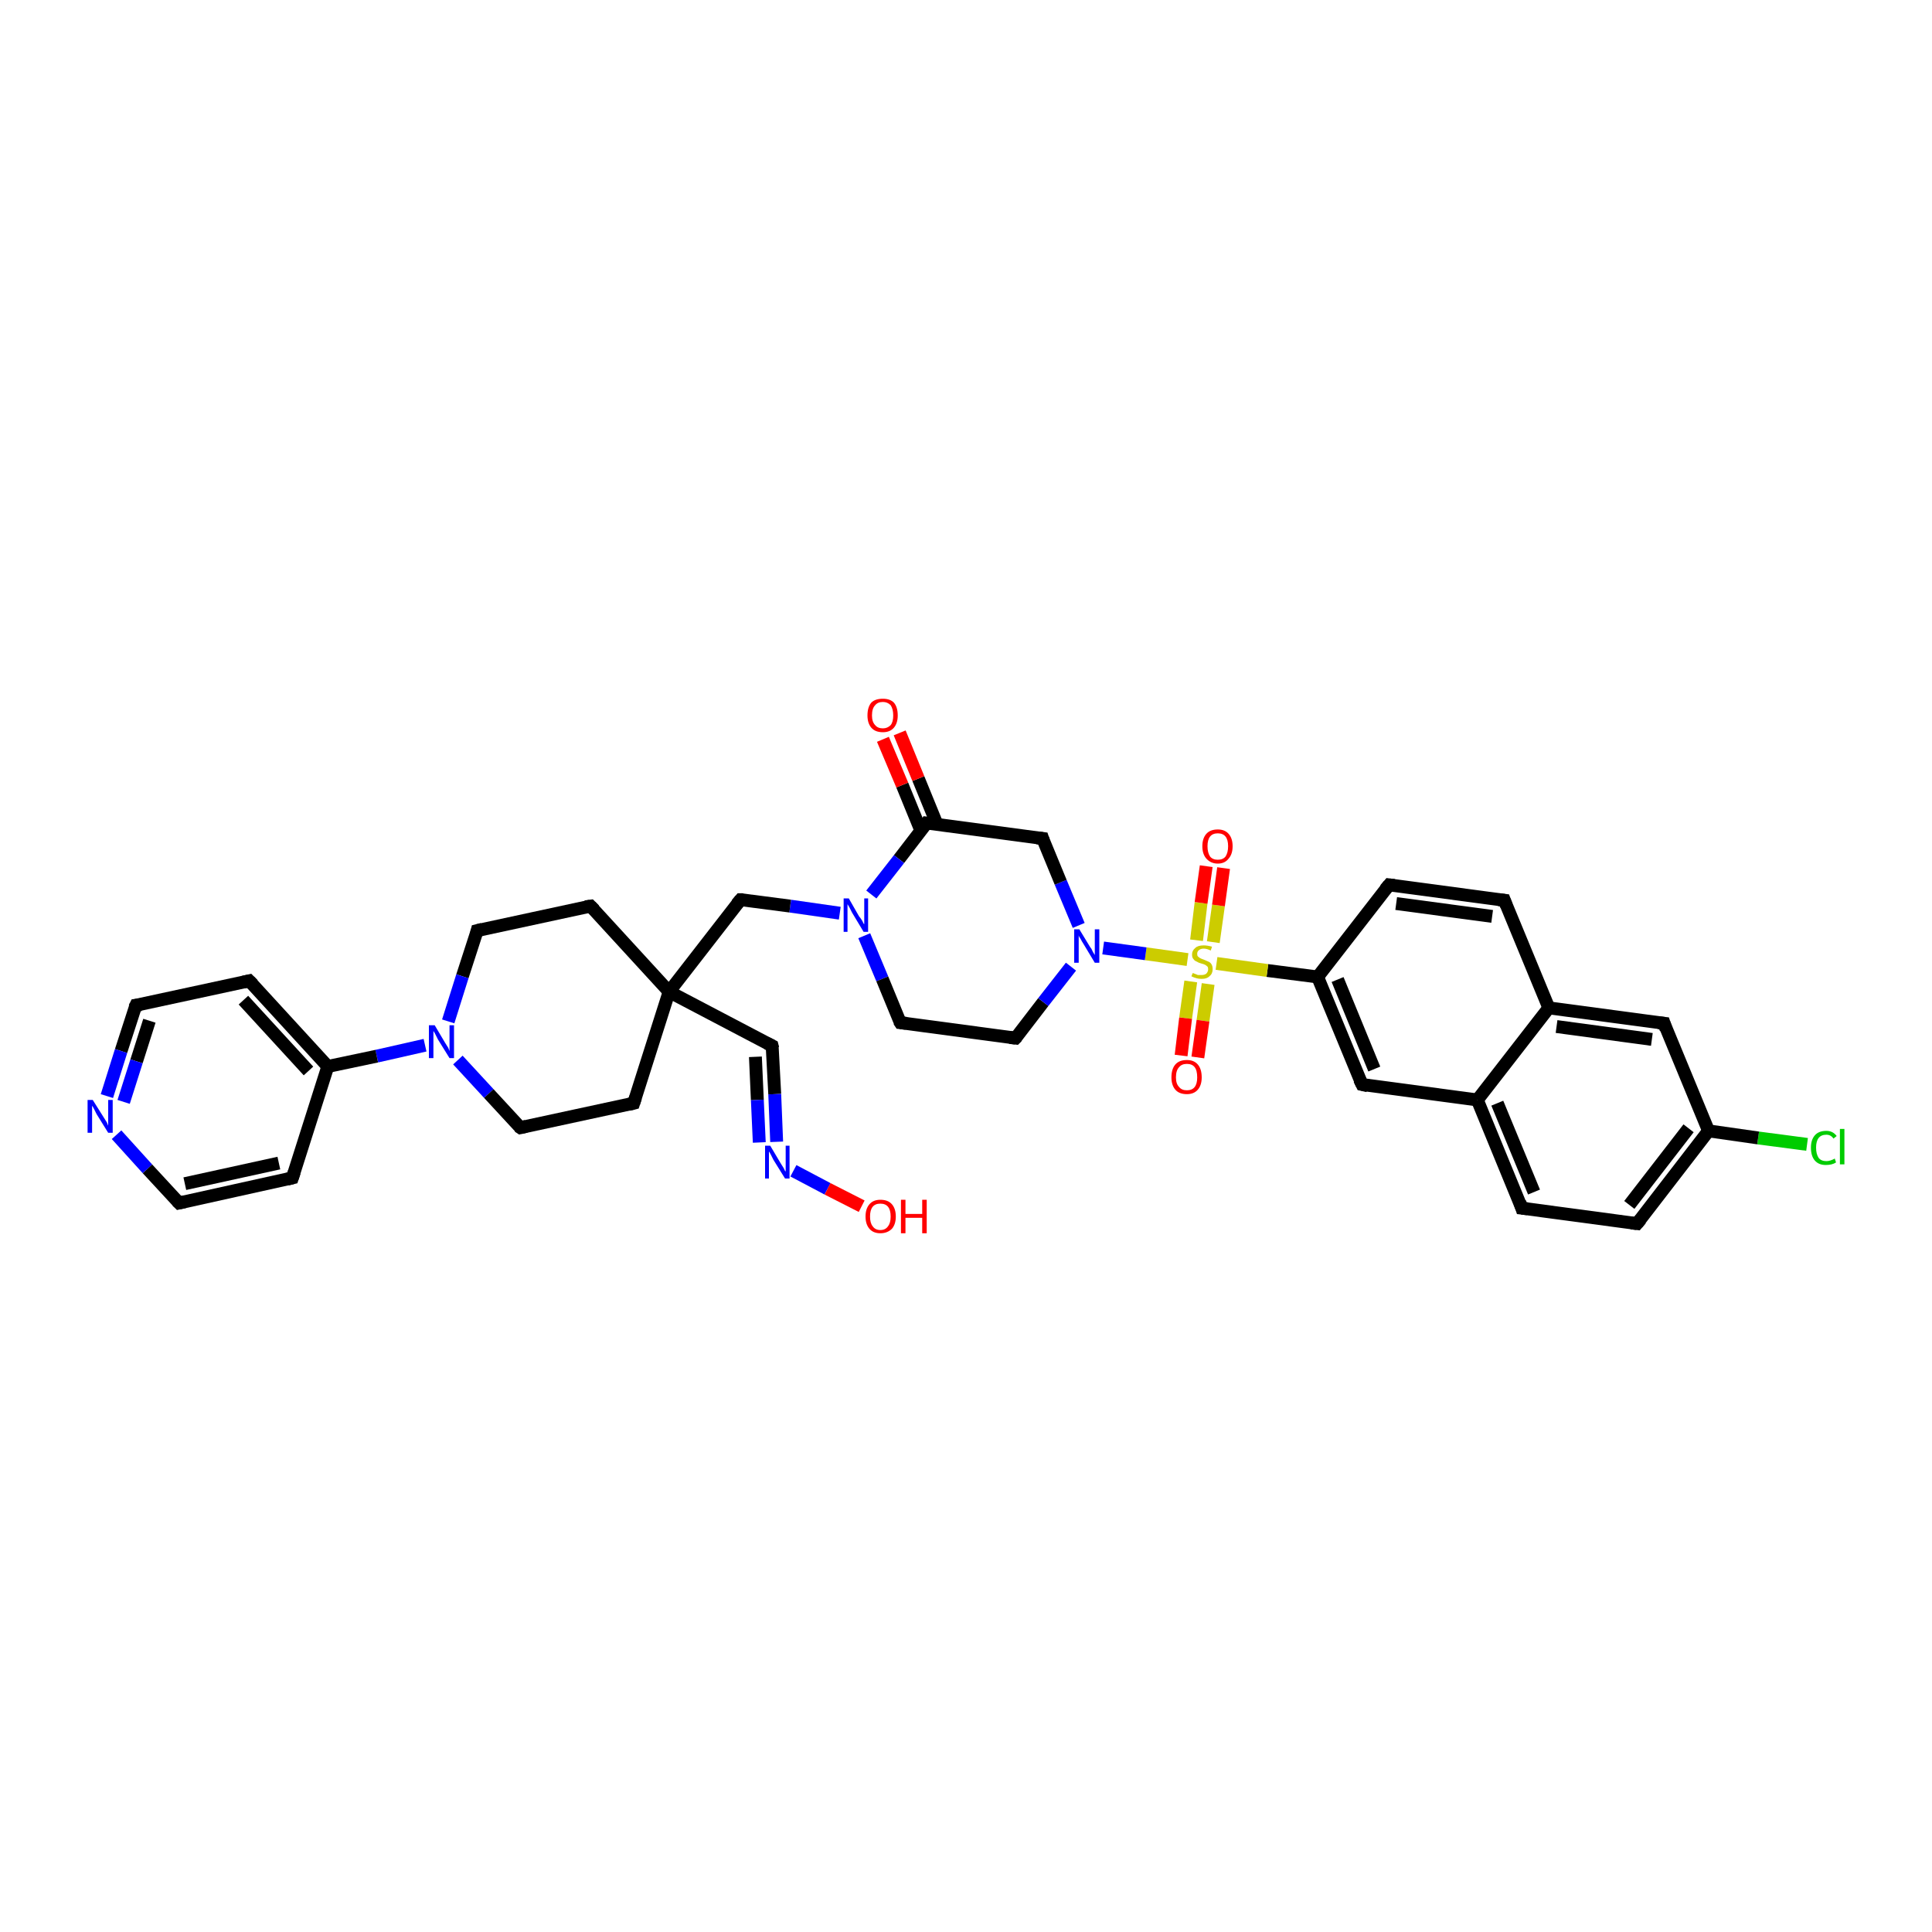 <?xml version='1.0' encoding='iso-8859-1'?>
<svg version='1.1' baseProfile='full'
              xmlns='http://www.w3.org/2000/svg'
                      xmlns:rdkit='http://www.rdkit.org/xml'
                      xmlns:xlink='http://www.w3.org/1999/xlink'
                  xml:space='preserve'
width='300px' height='300px' viewBox='0 0 300 300'>
<!-- END OF HEADER -->
<rect style='opacity:1.0;fill:#FFFFFF;stroke:none' width='300.0' height='300.0' x='0.0' y='0.0'> </rect>
<path class='bond-0 atom-0 atom-1' d='M 280.6,177.7 L 273.0,176.7' style='fill:none;fill-rule:evenodd;stroke:#00CC00;stroke-width:2.0px;stroke-linecap:butt;stroke-linejoin:miter;stroke-opacity:1' />
<path class='bond-0 atom-0 atom-1' d='M 273.0,176.7 L 265.3,175.6' style='fill:none;fill-rule:evenodd;stroke:#000000;stroke-width:2.0px;stroke-linecap:butt;stroke-linejoin:miter;stroke-opacity:1' />
<path class='bond-1 atom-1 atom-2' d='M 265.3,175.6 L 254.2,190.0' style='fill:none;fill-rule:evenodd;stroke:#000000;stroke-width:2.0px;stroke-linecap:butt;stroke-linejoin:miter;stroke-opacity:1' />
<path class='bond-1 atom-1 atom-2' d='M 262.2,175.2 L 253.0,187.1' style='fill:none;fill-rule:evenodd;stroke:#000000;stroke-width:2.0px;stroke-linecap:butt;stroke-linejoin:miter;stroke-opacity:1' />
<path class='bond-2 atom-2 atom-3' d='M 254.2,190.0 L 236.3,187.6' style='fill:none;fill-rule:evenodd;stroke:#000000;stroke-width:2.0px;stroke-linecap:butt;stroke-linejoin:miter;stroke-opacity:1' />
<path class='bond-3 atom-3 atom-4' d='M 236.3,187.6 L 229.4,170.8' style='fill:none;fill-rule:evenodd;stroke:#000000;stroke-width:2.0px;stroke-linecap:butt;stroke-linejoin:miter;stroke-opacity:1' />
<path class='bond-3 atom-3 atom-4' d='M 238.2,185.1 L 232.5,171.3' style='fill:none;fill-rule:evenodd;stroke:#000000;stroke-width:2.0px;stroke-linecap:butt;stroke-linejoin:miter;stroke-opacity:1' />
<path class='bond-4 atom-4 atom-5' d='M 229.4,170.8 L 211.5,168.4' style='fill:none;fill-rule:evenodd;stroke:#000000;stroke-width:2.0px;stroke-linecap:butt;stroke-linejoin:miter;stroke-opacity:1' />
<path class='bond-5 atom-5 atom-6' d='M 211.5,168.4 L 204.6,151.7' style='fill:none;fill-rule:evenodd;stroke:#000000;stroke-width:2.0px;stroke-linecap:butt;stroke-linejoin:miter;stroke-opacity:1' />
<path class='bond-5 atom-5 atom-6' d='M 213.4,166.0 L 207.7,152.1' style='fill:none;fill-rule:evenodd;stroke:#000000;stroke-width:2.0px;stroke-linecap:butt;stroke-linejoin:miter;stroke-opacity:1' />
<path class='bond-6 atom-6 atom-7' d='M 204.6,151.7 L 215.7,137.4' style='fill:none;fill-rule:evenodd;stroke:#000000;stroke-width:2.0px;stroke-linecap:butt;stroke-linejoin:miter;stroke-opacity:1' />
<path class='bond-7 atom-7 atom-8' d='M 215.7,137.4 L 233.6,139.8' style='fill:none;fill-rule:evenodd;stroke:#000000;stroke-width:2.0px;stroke-linecap:butt;stroke-linejoin:miter;stroke-opacity:1' />
<path class='bond-7 atom-7 atom-8' d='M 216.8,140.3 L 231.7,142.3' style='fill:none;fill-rule:evenodd;stroke:#000000;stroke-width:2.0px;stroke-linecap:butt;stroke-linejoin:miter;stroke-opacity:1' />
<path class='bond-8 atom-8 atom-9' d='M 233.6,139.8 L 240.5,156.5' style='fill:none;fill-rule:evenodd;stroke:#000000;stroke-width:2.0px;stroke-linecap:butt;stroke-linejoin:miter;stroke-opacity:1' />
<path class='bond-9 atom-9 atom-10' d='M 240.5,156.5 L 258.4,158.9' style='fill:none;fill-rule:evenodd;stroke:#000000;stroke-width:2.0px;stroke-linecap:butt;stroke-linejoin:miter;stroke-opacity:1' />
<path class='bond-9 atom-9 atom-10' d='M 241.7,159.4 L 256.5,161.4' style='fill:none;fill-rule:evenodd;stroke:#000000;stroke-width:2.0px;stroke-linecap:butt;stroke-linejoin:miter;stroke-opacity:1' />
<path class='bond-10 atom-6 atom-11' d='M 204.6,151.7 L 196.8,150.7' style='fill:none;fill-rule:evenodd;stroke:#000000;stroke-width:2.0px;stroke-linecap:butt;stroke-linejoin:miter;stroke-opacity:1' />
<path class='bond-10 atom-6 atom-11' d='M 196.8,150.7 L 188.9,149.6' style='fill:none;fill-rule:evenodd;stroke:#CCCC00;stroke-width:2.0px;stroke-linecap:butt;stroke-linejoin:miter;stroke-opacity:1' />
<path class='bond-11 atom-11 atom-12' d='M 188.4,146.3 L 189.2,140.6' style='fill:none;fill-rule:evenodd;stroke:#CCCC00;stroke-width:2.0px;stroke-linecap:butt;stroke-linejoin:miter;stroke-opacity:1' />
<path class='bond-11 atom-11 atom-12' d='M 189.2,140.6 L 190.0,134.8' style='fill:none;fill-rule:evenodd;stroke:#FF0000;stroke-width:2.0px;stroke-linecap:butt;stroke-linejoin:miter;stroke-opacity:1' />
<path class='bond-11 atom-11 atom-12' d='M 185.8,146.0 L 186.5,140.2' style='fill:none;fill-rule:evenodd;stroke:#CCCC00;stroke-width:2.0px;stroke-linecap:butt;stroke-linejoin:miter;stroke-opacity:1' />
<path class='bond-11 atom-11 atom-12' d='M 186.5,140.2 L 187.3,134.5' style='fill:none;fill-rule:evenodd;stroke:#FF0000;stroke-width:2.0px;stroke-linecap:butt;stroke-linejoin:miter;stroke-opacity:1' />
<path class='bond-12 atom-11 atom-13' d='M 184.9,152.4 L 184.1,158.1' style='fill:none;fill-rule:evenodd;stroke:#CCCC00;stroke-width:2.0px;stroke-linecap:butt;stroke-linejoin:miter;stroke-opacity:1' />
<path class='bond-12 atom-11 atom-13' d='M 184.1,158.1 L 183.4,163.9' style='fill:none;fill-rule:evenodd;stroke:#FF0000;stroke-width:2.0px;stroke-linecap:butt;stroke-linejoin:miter;stroke-opacity:1' />
<path class='bond-12 atom-11 atom-13' d='M 187.6,152.8 L 186.8,158.5' style='fill:none;fill-rule:evenodd;stroke:#CCCC00;stroke-width:2.0px;stroke-linecap:butt;stroke-linejoin:miter;stroke-opacity:1' />
<path class='bond-12 atom-11 atom-13' d='M 186.8,158.5 L 186.0,164.2' style='fill:none;fill-rule:evenodd;stroke:#FF0000;stroke-width:2.0px;stroke-linecap:butt;stroke-linejoin:miter;stroke-opacity:1' />
<path class='bond-13 atom-11 atom-14' d='M 184.4,149.0 L 177.9,148.1' style='fill:none;fill-rule:evenodd;stroke:#CCCC00;stroke-width:2.0px;stroke-linecap:butt;stroke-linejoin:miter;stroke-opacity:1' />
<path class='bond-13 atom-11 atom-14' d='M 177.9,148.1 L 171.3,147.2' style='fill:none;fill-rule:evenodd;stroke:#0000FF;stroke-width:2.0px;stroke-linecap:butt;stroke-linejoin:miter;stroke-opacity:1' />
<path class='bond-14 atom-14 atom-15' d='M 167.5,143.7 L 164.7,137.0' style='fill:none;fill-rule:evenodd;stroke:#0000FF;stroke-width:2.0px;stroke-linecap:butt;stroke-linejoin:miter;stroke-opacity:1' />
<path class='bond-14 atom-14 atom-15' d='M 164.7,137.0 L 161.9,130.2' style='fill:none;fill-rule:evenodd;stroke:#000000;stroke-width:2.0px;stroke-linecap:butt;stroke-linejoin:miter;stroke-opacity:1' />
<path class='bond-15 atom-15 atom-16' d='M 161.9,130.2 L 143.9,127.8' style='fill:none;fill-rule:evenodd;stroke:#000000;stroke-width:2.0px;stroke-linecap:butt;stroke-linejoin:miter;stroke-opacity:1' />
<path class='bond-16 atom-16 atom-17' d='M 145.5,128.0 L 142.6,120.9' style='fill:none;fill-rule:evenodd;stroke:#000000;stroke-width:2.0px;stroke-linecap:butt;stroke-linejoin:miter;stroke-opacity:1' />
<path class='bond-16 atom-16 atom-17' d='M 142.6,120.9 L 139.7,113.8' style='fill:none;fill-rule:evenodd;stroke:#FF0000;stroke-width:2.0px;stroke-linecap:butt;stroke-linejoin:miter;stroke-opacity:1' />
<path class='bond-16 atom-16 atom-17' d='M 143.0,129.0 L 140.1,121.9' style='fill:none;fill-rule:evenodd;stroke:#000000;stroke-width:2.0px;stroke-linecap:butt;stroke-linejoin:miter;stroke-opacity:1' />
<path class='bond-16 atom-16 atom-17' d='M 140.1,121.9 L 137.1,114.8' style='fill:none;fill-rule:evenodd;stroke:#FF0000;stroke-width:2.0px;stroke-linecap:butt;stroke-linejoin:miter;stroke-opacity:1' />
<path class='bond-17 atom-16 atom-18' d='M 143.9,127.8 L 139.6,133.4' style='fill:none;fill-rule:evenodd;stroke:#000000;stroke-width:2.0px;stroke-linecap:butt;stroke-linejoin:miter;stroke-opacity:1' />
<path class='bond-17 atom-16 atom-18' d='M 139.6,133.4 L 135.3,138.9' style='fill:none;fill-rule:evenodd;stroke:#0000FF;stroke-width:2.0px;stroke-linecap:butt;stroke-linejoin:miter;stroke-opacity:1' />
<path class='bond-18 atom-18 atom-19' d='M 134.2,145.3 L 137.0,152.0' style='fill:none;fill-rule:evenodd;stroke:#0000FF;stroke-width:2.0px;stroke-linecap:butt;stroke-linejoin:miter;stroke-opacity:1' />
<path class='bond-18 atom-18 atom-19' d='M 137.0,152.0 L 139.8,158.8' style='fill:none;fill-rule:evenodd;stroke:#000000;stroke-width:2.0px;stroke-linecap:butt;stroke-linejoin:miter;stroke-opacity:1' />
<path class='bond-19 atom-19 atom-20' d='M 139.8,158.8 L 157.7,161.2' style='fill:none;fill-rule:evenodd;stroke:#000000;stroke-width:2.0px;stroke-linecap:butt;stroke-linejoin:miter;stroke-opacity:1' />
<path class='bond-20 atom-18 atom-21' d='M 130.4,141.8 L 122.7,140.7' style='fill:none;fill-rule:evenodd;stroke:#0000FF;stroke-width:2.0px;stroke-linecap:butt;stroke-linejoin:miter;stroke-opacity:1' />
<path class='bond-20 atom-18 atom-21' d='M 122.7,140.7 L 115.0,139.7' style='fill:none;fill-rule:evenodd;stroke:#000000;stroke-width:2.0px;stroke-linecap:butt;stroke-linejoin:miter;stroke-opacity:1' />
<path class='bond-21 atom-21 atom-22' d='M 115.0,139.7 L 103.9,154.0' style='fill:none;fill-rule:evenodd;stroke:#000000;stroke-width:2.0px;stroke-linecap:butt;stroke-linejoin:miter;stroke-opacity:1' />
<path class='bond-22 atom-22 atom-23' d='M 103.9,154.0 L 119.9,162.4' style='fill:none;fill-rule:evenodd;stroke:#000000;stroke-width:2.0px;stroke-linecap:butt;stroke-linejoin:miter;stroke-opacity:1' />
<path class='bond-23 atom-23 atom-24' d='M 119.9,162.4 L 120.3,169.9' style='fill:none;fill-rule:evenodd;stroke:#000000;stroke-width:2.0px;stroke-linecap:butt;stroke-linejoin:miter;stroke-opacity:1' />
<path class='bond-23 atom-23 atom-24' d='M 120.3,169.9 L 120.6,177.3' style='fill:none;fill-rule:evenodd;stroke:#0000FF;stroke-width:2.0px;stroke-linecap:butt;stroke-linejoin:miter;stroke-opacity:1' />
<path class='bond-23 atom-23 atom-24' d='M 117.3,164.1 L 117.6,170.8' style='fill:none;fill-rule:evenodd;stroke:#000000;stroke-width:2.0px;stroke-linecap:butt;stroke-linejoin:miter;stroke-opacity:1' />
<path class='bond-23 atom-23 atom-24' d='M 117.6,170.8 L 117.9,177.4' style='fill:none;fill-rule:evenodd;stroke:#0000FF;stroke-width:2.0px;stroke-linecap:butt;stroke-linejoin:miter;stroke-opacity:1' />
<path class='bond-24 atom-24 atom-25' d='M 123.2,181.8 L 128.5,184.6' style='fill:none;fill-rule:evenodd;stroke:#0000FF;stroke-width:2.0px;stroke-linecap:butt;stroke-linejoin:miter;stroke-opacity:1' />
<path class='bond-24 atom-24 atom-25' d='M 128.5,184.6 L 133.8,187.3' style='fill:none;fill-rule:evenodd;stroke:#FF0000;stroke-width:2.0px;stroke-linecap:butt;stroke-linejoin:miter;stroke-opacity:1' />
<path class='bond-25 atom-22 atom-26' d='M 103.9,154.0 L 91.7,140.7' style='fill:none;fill-rule:evenodd;stroke:#000000;stroke-width:2.0px;stroke-linecap:butt;stroke-linejoin:miter;stroke-opacity:1' />
<path class='bond-26 atom-26 atom-27' d='M 91.7,140.7 L 74.1,144.5' style='fill:none;fill-rule:evenodd;stroke:#000000;stroke-width:2.0px;stroke-linecap:butt;stroke-linejoin:miter;stroke-opacity:1' />
<path class='bond-27 atom-27 atom-28' d='M 74.1,144.5 L 71.8,151.6' style='fill:none;fill-rule:evenodd;stroke:#000000;stroke-width:2.0px;stroke-linecap:butt;stroke-linejoin:miter;stroke-opacity:1' />
<path class='bond-27 atom-27 atom-28' d='M 71.8,151.6 L 69.6,158.6' style='fill:none;fill-rule:evenodd;stroke:#0000FF;stroke-width:2.0px;stroke-linecap:butt;stroke-linejoin:miter;stroke-opacity:1' />
<path class='bond-28 atom-28 atom-29' d='M 66.0,162.3 L 58.5,164.0' style='fill:none;fill-rule:evenodd;stroke:#0000FF;stroke-width:2.0px;stroke-linecap:butt;stroke-linejoin:miter;stroke-opacity:1' />
<path class='bond-28 atom-28 atom-29' d='M 58.5,164.0 L 50.9,165.6' style='fill:none;fill-rule:evenodd;stroke:#000000;stroke-width:2.0px;stroke-linecap:butt;stroke-linejoin:miter;stroke-opacity:1' />
<path class='bond-29 atom-29 atom-30' d='M 50.9,165.6 L 38.7,152.3' style='fill:none;fill-rule:evenodd;stroke:#000000;stroke-width:2.0px;stroke-linecap:butt;stroke-linejoin:miter;stroke-opacity:1' />
<path class='bond-29 atom-29 atom-30' d='M 47.9,166.3 L 37.8,155.3' style='fill:none;fill-rule:evenodd;stroke:#000000;stroke-width:2.0px;stroke-linecap:butt;stroke-linejoin:miter;stroke-opacity:1' />
<path class='bond-30 atom-30 atom-31' d='M 38.7,152.3 L 21.1,156.1' style='fill:none;fill-rule:evenodd;stroke:#000000;stroke-width:2.0px;stroke-linecap:butt;stroke-linejoin:miter;stroke-opacity:1' />
<path class='bond-31 atom-31 atom-32' d='M 21.1,156.1 L 18.8,163.2' style='fill:none;fill-rule:evenodd;stroke:#000000;stroke-width:2.0px;stroke-linecap:butt;stroke-linejoin:miter;stroke-opacity:1' />
<path class='bond-31 atom-31 atom-32' d='M 18.8,163.2 L 16.6,170.2' style='fill:none;fill-rule:evenodd;stroke:#0000FF;stroke-width:2.0px;stroke-linecap:butt;stroke-linejoin:miter;stroke-opacity:1' />
<path class='bond-31 atom-31 atom-32' d='M 23.2,158.5 L 21.2,164.8' style='fill:none;fill-rule:evenodd;stroke:#000000;stroke-width:2.0px;stroke-linecap:butt;stroke-linejoin:miter;stroke-opacity:1' />
<path class='bond-31 atom-31 atom-32' d='M 21.2,164.8 L 19.2,171.1' style='fill:none;fill-rule:evenodd;stroke:#0000FF;stroke-width:2.0px;stroke-linecap:butt;stroke-linejoin:miter;stroke-opacity:1' />
<path class='bond-32 atom-32 atom-33' d='M 18.1,176.2 L 22.9,181.5' style='fill:none;fill-rule:evenodd;stroke:#0000FF;stroke-width:2.0px;stroke-linecap:butt;stroke-linejoin:miter;stroke-opacity:1' />
<path class='bond-32 atom-32 atom-33' d='M 22.9,181.5 L 27.8,186.8' style='fill:none;fill-rule:evenodd;stroke:#000000;stroke-width:2.0px;stroke-linecap:butt;stroke-linejoin:miter;stroke-opacity:1' />
<path class='bond-33 atom-33 atom-34' d='M 27.8,186.8 L 45.4,182.9' style='fill:none;fill-rule:evenodd;stroke:#000000;stroke-width:2.0px;stroke-linecap:butt;stroke-linejoin:miter;stroke-opacity:1' />
<path class='bond-33 atom-33 atom-34' d='M 28.7,183.8 L 43.3,180.6' style='fill:none;fill-rule:evenodd;stroke:#000000;stroke-width:2.0px;stroke-linecap:butt;stroke-linejoin:miter;stroke-opacity:1' />
<path class='bond-34 atom-28 atom-35' d='M 71.1,164.6 L 75.9,169.8' style='fill:none;fill-rule:evenodd;stroke:#0000FF;stroke-width:2.0px;stroke-linecap:butt;stroke-linejoin:miter;stroke-opacity:1' />
<path class='bond-34 atom-28 atom-35' d='M 75.9,169.8 L 80.8,175.1' style='fill:none;fill-rule:evenodd;stroke:#000000;stroke-width:2.0px;stroke-linecap:butt;stroke-linejoin:miter;stroke-opacity:1' />
<path class='bond-35 atom-35 atom-36' d='M 80.8,175.1 L 98.4,171.3' style='fill:none;fill-rule:evenodd;stroke:#000000;stroke-width:2.0px;stroke-linecap:butt;stroke-linejoin:miter;stroke-opacity:1' />
<path class='bond-36 atom-9 atom-4' d='M 240.5,156.5 L 229.4,170.8' style='fill:none;fill-rule:evenodd;stroke:#000000;stroke-width:2.0px;stroke-linecap:butt;stroke-linejoin:miter;stroke-opacity:1' />
<path class='bond-37 atom-10 atom-1' d='M 258.4,158.9 L 265.3,175.6' style='fill:none;fill-rule:evenodd;stroke:#000000;stroke-width:2.0px;stroke-linecap:butt;stroke-linejoin:miter;stroke-opacity:1' />
<path class='bond-38 atom-20 atom-14' d='M 157.7,161.2 L 162.0,155.6' style='fill:none;fill-rule:evenodd;stroke:#000000;stroke-width:2.0px;stroke-linecap:butt;stroke-linejoin:miter;stroke-opacity:1' />
<path class='bond-38 atom-20 atom-14' d='M 162.0,155.6 L 166.3,150.1' style='fill:none;fill-rule:evenodd;stroke:#0000FF;stroke-width:2.0px;stroke-linecap:butt;stroke-linejoin:miter;stroke-opacity:1' />
<path class='bond-39 atom-34 atom-29' d='M 45.4,182.9 L 50.9,165.6' style='fill:none;fill-rule:evenodd;stroke:#000000;stroke-width:2.0px;stroke-linecap:butt;stroke-linejoin:miter;stroke-opacity:1' />
<path class='bond-40 atom-36 atom-22' d='M 98.4,171.3 L 103.9,154.0' style='fill:none;fill-rule:evenodd;stroke:#000000;stroke-width:2.0px;stroke-linecap:butt;stroke-linejoin:miter;stroke-opacity:1' />
<path d='M 254.8,189.3 L 254.2,190.0 L 253.3,189.9' style='fill:none;stroke:#000000;stroke-width:2.0px;stroke-linecap:butt;stroke-linejoin:miter;stroke-opacity:1;' />
<path d='M 237.2,187.7 L 236.3,187.6 L 236.0,186.7' style='fill:none;stroke:#000000;stroke-width:2.0px;stroke-linecap:butt;stroke-linejoin:miter;stroke-opacity:1;' />
<path d='M 212.4,168.6 L 211.5,168.4 L 211.1,167.6' style='fill:none;stroke:#000000;stroke-width:2.0px;stroke-linecap:butt;stroke-linejoin:miter;stroke-opacity:1;' />
<path d='M 215.1,138.1 L 215.7,137.4 L 216.5,137.5' style='fill:none;stroke:#000000;stroke-width:2.0px;stroke-linecap:butt;stroke-linejoin:miter;stroke-opacity:1;' />
<path d='M 232.7,139.7 L 233.6,139.8 L 233.9,140.6' style='fill:none;stroke:#000000;stroke-width:2.0px;stroke-linecap:butt;stroke-linejoin:miter;stroke-opacity:1;' />
<path d='M 257.5,158.8 L 258.4,158.9 L 258.7,159.8' style='fill:none;stroke:#000000;stroke-width:2.0px;stroke-linecap:butt;stroke-linejoin:miter;stroke-opacity:1;' />
<path d='M 162.0,130.5 L 161.9,130.2 L 161.0,130.1' style='fill:none;stroke:#000000;stroke-width:2.0px;stroke-linecap:butt;stroke-linejoin:miter;stroke-opacity:1;' />
<path d='M 144.8,127.9 L 143.9,127.8 L 143.7,128.1' style='fill:none;stroke:#000000;stroke-width:2.0px;stroke-linecap:butt;stroke-linejoin:miter;stroke-opacity:1;' />
<path d='M 139.6,158.5 L 139.8,158.8 L 140.7,158.9' style='fill:none;stroke:#000000;stroke-width:2.0px;stroke-linecap:butt;stroke-linejoin:miter;stroke-opacity:1;' />
<path d='M 156.8,161.1 L 157.7,161.2 L 157.9,161.0' style='fill:none;stroke:#000000;stroke-width:2.0px;stroke-linecap:butt;stroke-linejoin:miter;stroke-opacity:1;' />
<path d='M 115.4,139.7 L 115.0,139.7 L 114.4,140.4' style='fill:none;stroke:#000000;stroke-width:2.0px;stroke-linecap:butt;stroke-linejoin:miter;stroke-opacity:1;' />
<path d='M 119.1,162.0 L 119.9,162.4 L 120.0,162.8' style='fill:none;stroke:#000000;stroke-width:2.0px;stroke-linecap:butt;stroke-linejoin:miter;stroke-opacity:1;' />
<path d='M 92.3,141.3 L 91.7,140.7 L 90.9,140.8' style='fill:none;stroke:#000000;stroke-width:2.0px;stroke-linecap:butt;stroke-linejoin:miter;stroke-opacity:1;' />
<path d='M 74.9,144.3 L 74.1,144.5 L 74.0,144.9' style='fill:none;stroke:#000000;stroke-width:2.0px;stroke-linecap:butt;stroke-linejoin:miter;stroke-opacity:1;' />
<path d='M 39.3,152.9 L 38.7,152.3 L 37.8,152.5' style='fill:none;stroke:#000000;stroke-width:2.0px;stroke-linecap:butt;stroke-linejoin:miter;stroke-opacity:1;' />
<path d='M 21.9,156.0 L 21.1,156.1 L 20.9,156.5' style='fill:none;stroke:#000000;stroke-width:2.0px;stroke-linecap:butt;stroke-linejoin:miter;stroke-opacity:1;' />
<path d='M 27.5,186.5 L 27.8,186.8 L 28.7,186.6' style='fill:none;stroke:#000000;stroke-width:2.0px;stroke-linecap:butt;stroke-linejoin:miter;stroke-opacity:1;' />
<path d='M 44.6,183.1 L 45.4,182.9 L 45.7,182.0' style='fill:none;stroke:#000000;stroke-width:2.0px;stroke-linecap:butt;stroke-linejoin:miter;stroke-opacity:1;' />
<path d='M 80.5,174.9 L 80.8,175.1 L 81.7,174.9' style='fill:none;stroke:#000000;stroke-width:2.0px;stroke-linecap:butt;stroke-linejoin:miter;stroke-opacity:1;' />
<path d='M 97.6,171.5 L 98.4,171.3 L 98.7,170.4' style='fill:none;stroke:#000000;stroke-width:2.0px;stroke-linecap:butt;stroke-linejoin:miter;stroke-opacity:1;' />
<path class='atom-0' d='M 281.2 178.2
Q 281.2 177.0, 281.8 176.3
Q 282.4 175.6, 283.6 175.6
Q 284.6 175.6, 285.2 176.4
L 284.7 176.8
Q 284.3 176.2, 283.6 176.2
Q 282.8 176.2, 282.4 176.7
Q 282.0 177.2, 282.0 178.2
Q 282.0 179.2, 282.4 179.8
Q 282.8 180.3, 283.6 180.3
Q 284.2 180.3, 284.9 179.9
L 285.1 180.5
Q 284.8 180.7, 284.4 180.8
Q 284.0 180.9, 283.5 180.9
Q 282.4 180.9, 281.8 180.2
Q 281.2 179.5, 281.2 178.2
' fill='#00CC00'/>
<path class='atom-0' d='M 285.7 175.3
L 286.4 175.3
L 286.4 180.8
L 285.7 180.8
L 285.7 175.3
' fill='#00CC00'/>
<path class='atom-11' d='M 185.2 151.1
Q 185.3 151.1, 185.5 151.2
Q 185.8 151.3, 186.0 151.4
Q 186.3 151.4, 186.6 151.4
Q 187.0 151.4, 187.3 151.2
Q 187.6 150.9, 187.6 150.5
Q 187.6 150.2, 187.5 150.1
Q 187.3 149.9, 187.1 149.8
Q 186.9 149.7, 186.5 149.6
Q 186.1 149.5, 185.8 149.3
Q 185.5 149.2, 185.3 148.9
Q 185.1 148.7, 185.1 148.2
Q 185.1 147.6, 185.6 147.2
Q 186.0 146.8, 186.9 146.8
Q 187.5 146.8, 188.2 147.0
L 188.0 147.6
Q 187.4 147.3, 186.9 147.3
Q 186.4 147.3, 186.1 147.6
Q 185.9 147.8, 185.9 148.1
Q 185.9 148.4, 186.0 148.5
Q 186.2 148.7, 186.4 148.8
Q 186.6 148.9, 186.9 149.0
Q 187.4 149.2, 187.6 149.3
Q 187.9 149.4, 188.1 149.7
Q 188.3 150.0, 188.3 150.5
Q 188.3 151.2, 187.8 151.6
Q 187.4 152.0, 186.6 152.0
Q 186.1 152.0, 185.8 151.9
Q 185.4 151.8, 185.0 151.6
L 185.2 151.1
' fill='#CCCC00'/>
<path class='atom-12' d='M 186.7 131.4
Q 186.7 130.2, 187.3 129.5
Q 187.9 128.8, 189.1 128.8
Q 190.2 128.8, 190.8 129.5
Q 191.4 130.2, 191.4 131.4
Q 191.4 132.6, 190.8 133.3
Q 190.2 134.1, 189.1 134.1
Q 188.0 134.1, 187.3 133.3
Q 186.7 132.6, 186.7 131.4
M 189.1 133.5
Q 189.9 133.5, 190.3 133.0
Q 190.7 132.4, 190.7 131.4
Q 190.7 130.4, 190.3 129.9
Q 189.9 129.4, 189.1 129.4
Q 188.3 129.4, 187.9 129.9
Q 187.5 130.4, 187.5 131.4
Q 187.5 132.4, 187.9 133.0
Q 188.3 133.5, 189.1 133.5
' fill='#FF0000'/>
<path class='atom-13' d='M 181.9 167.3
Q 181.9 166.0, 182.5 165.3
Q 183.1 164.6, 184.3 164.6
Q 185.4 164.6, 186.0 165.3
Q 186.6 166.0, 186.6 167.3
Q 186.6 168.5, 186.0 169.2
Q 185.4 169.9, 184.3 169.9
Q 183.1 169.9, 182.5 169.2
Q 181.9 168.5, 181.9 167.3
M 184.3 169.3
Q 185.1 169.3, 185.5 168.8
Q 185.9 168.3, 185.9 167.3
Q 185.9 166.2, 185.5 165.7
Q 185.1 165.2, 184.3 165.2
Q 183.5 165.2, 183.1 165.7
Q 182.6 166.2, 182.6 167.3
Q 182.6 168.3, 183.1 168.8
Q 183.5 169.3, 184.3 169.3
' fill='#FF0000'/>
<path class='atom-14' d='M 167.6 144.3
L 169.3 147.1
Q 169.5 147.3, 169.7 147.8
Q 170.0 148.3, 170.0 148.3
L 170.0 144.3
L 170.7 144.3
L 170.7 149.5
L 170.0 149.5
L 168.2 146.5
Q 168.0 146.2, 167.8 145.8
Q 167.5 145.4, 167.5 145.2
L 167.5 149.5
L 166.8 149.5
L 166.8 144.3
L 167.6 144.3
' fill='#0000FF'/>
<path class='atom-17' d='M 134.7 111.1
Q 134.7 109.8, 135.3 109.1
Q 135.9 108.5, 137.1 108.5
Q 138.2 108.5, 138.8 109.1
Q 139.4 109.8, 139.4 111.1
Q 139.4 112.3, 138.8 113.0
Q 138.2 113.7, 137.1 113.7
Q 135.9 113.7, 135.3 113.0
Q 134.7 112.3, 134.7 111.1
M 137.1 113.1
Q 137.8 113.1, 138.3 112.6
Q 138.7 112.1, 138.7 111.1
Q 138.7 110.1, 138.3 109.5
Q 137.8 109.0, 137.1 109.0
Q 136.3 109.0, 135.9 109.5
Q 135.4 110.0, 135.4 111.1
Q 135.4 112.1, 135.9 112.6
Q 136.3 113.1, 137.1 113.1
' fill='#FF0000'/>
<path class='atom-18' d='M 131.8 139.5
L 133.4 142.3
Q 133.6 142.5, 133.9 143.0
Q 134.1 143.5, 134.2 143.5
L 134.2 139.5
L 134.8 139.5
L 134.8 144.7
L 134.1 144.7
L 132.3 141.7
Q 132.1 141.3, 131.9 140.9
Q 131.7 140.6, 131.6 140.4
L 131.6 144.7
L 131.0 144.7
L 131.0 139.5
L 131.8 139.5
' fill='#0000FF'/>
<path class='atom-24' d='M 119.6 177.9
L 121.2 180.6
Q 121.4 180.9, 121.7 181.4
Q 121.9 181.9, 122.0 181.9
L 122.0 177.9
L 122.6 177.9
L 122.6 183.0
L 121.9 183.0
L 120.1 180.1
Q 119.9 179.7, 119.7 179.3
Q 119.5 178.9, 119.4 178.8
L 119.4 183.0
L 118.8 183.0
L 118.8 177.9
L 119.6 177.9
' fill='#0000FF'/>
<path class='atom-25' d='M 134.4 188.9
Q 134.4 187.7, 135.0 187.0
Q 135.6 186.3, 136.7 186.3
Q 137.9 186.3, 138.5 187.0
Q 139.1 187.7, 139.1 188.9
Q 139.1 190.1, 138.5 190.8
Q 137.8 191.5, 136.7 191.5
Q 135.6 191.5, 135.0 190.8
Q 134.4 190.1, 134.4 188.9
M 136.7 191.0
Q 137.5 191.0, 137.9 190.4
Q 138.3 189.9, 138.3 188.9
Q 138.3 187.9, 137.9 187.4
Q 137.5 186.9, 136.7 186.9
Q 135.9 186.9, 135.5 187.4
Q 135.1 187.9, 135.1 188.9
Q 135.1 189.9, 135.5 190.4
Q 135.9 191.0, 136.7 191.0
' fill='#FF0000'/>
<path class='atom-25' d='M 139.9 186.3
L 140.6 186.3
L 140.6 188.5
L 143.2 188.5
L 143.2 186.3
L 143.9 186.3
L 143.9 191.5
L 143.2 191.5
L 143.2 189.1
L 140.6 189.1
L 140.6 191.5
L 139.9 191.5
L 139.9 186.3
' fill='#FF0000'/>
<path class='atom-28' d='M 67.5 159.2
L 69.1 161.9
Q 69.3 162.2, 69.6 162.7
Q 69.8 163.2, 69.8 163.2
L 69.8 159.2
L 70.5 159.2
L 70.5 164.3
L 69.8 164.3
L 68.0 161.4
Q 67.8 161.0, 67.6 160.6
Q 67.4 160.2, 67.3 160.1
L 67.3 164.3
L 66.6 164.3
L 66.6 159.2
L 67.5 159.2
' fill='#0000FF'/>
<path class='atom-32' d='M 14.4 170.8
L 16.1 173.5
Q 16.3 173.8, 16.6 174.3
Q 16.8 174.8, 16.8 174.8
L 16.8 170.8
L 17.5 170.8
L 17.5 175.9
L 16.8 175.9
L 15.0 173.0
Q 14.8 172.6, 14.6 172.2
Q 14.4 171.8, 14.3 171.7
L 14.3 175.9
L 13.6 175.9
L 13.6 170.8
L 14.4 170.8
' fill='#0000FF'/>
</svg>
